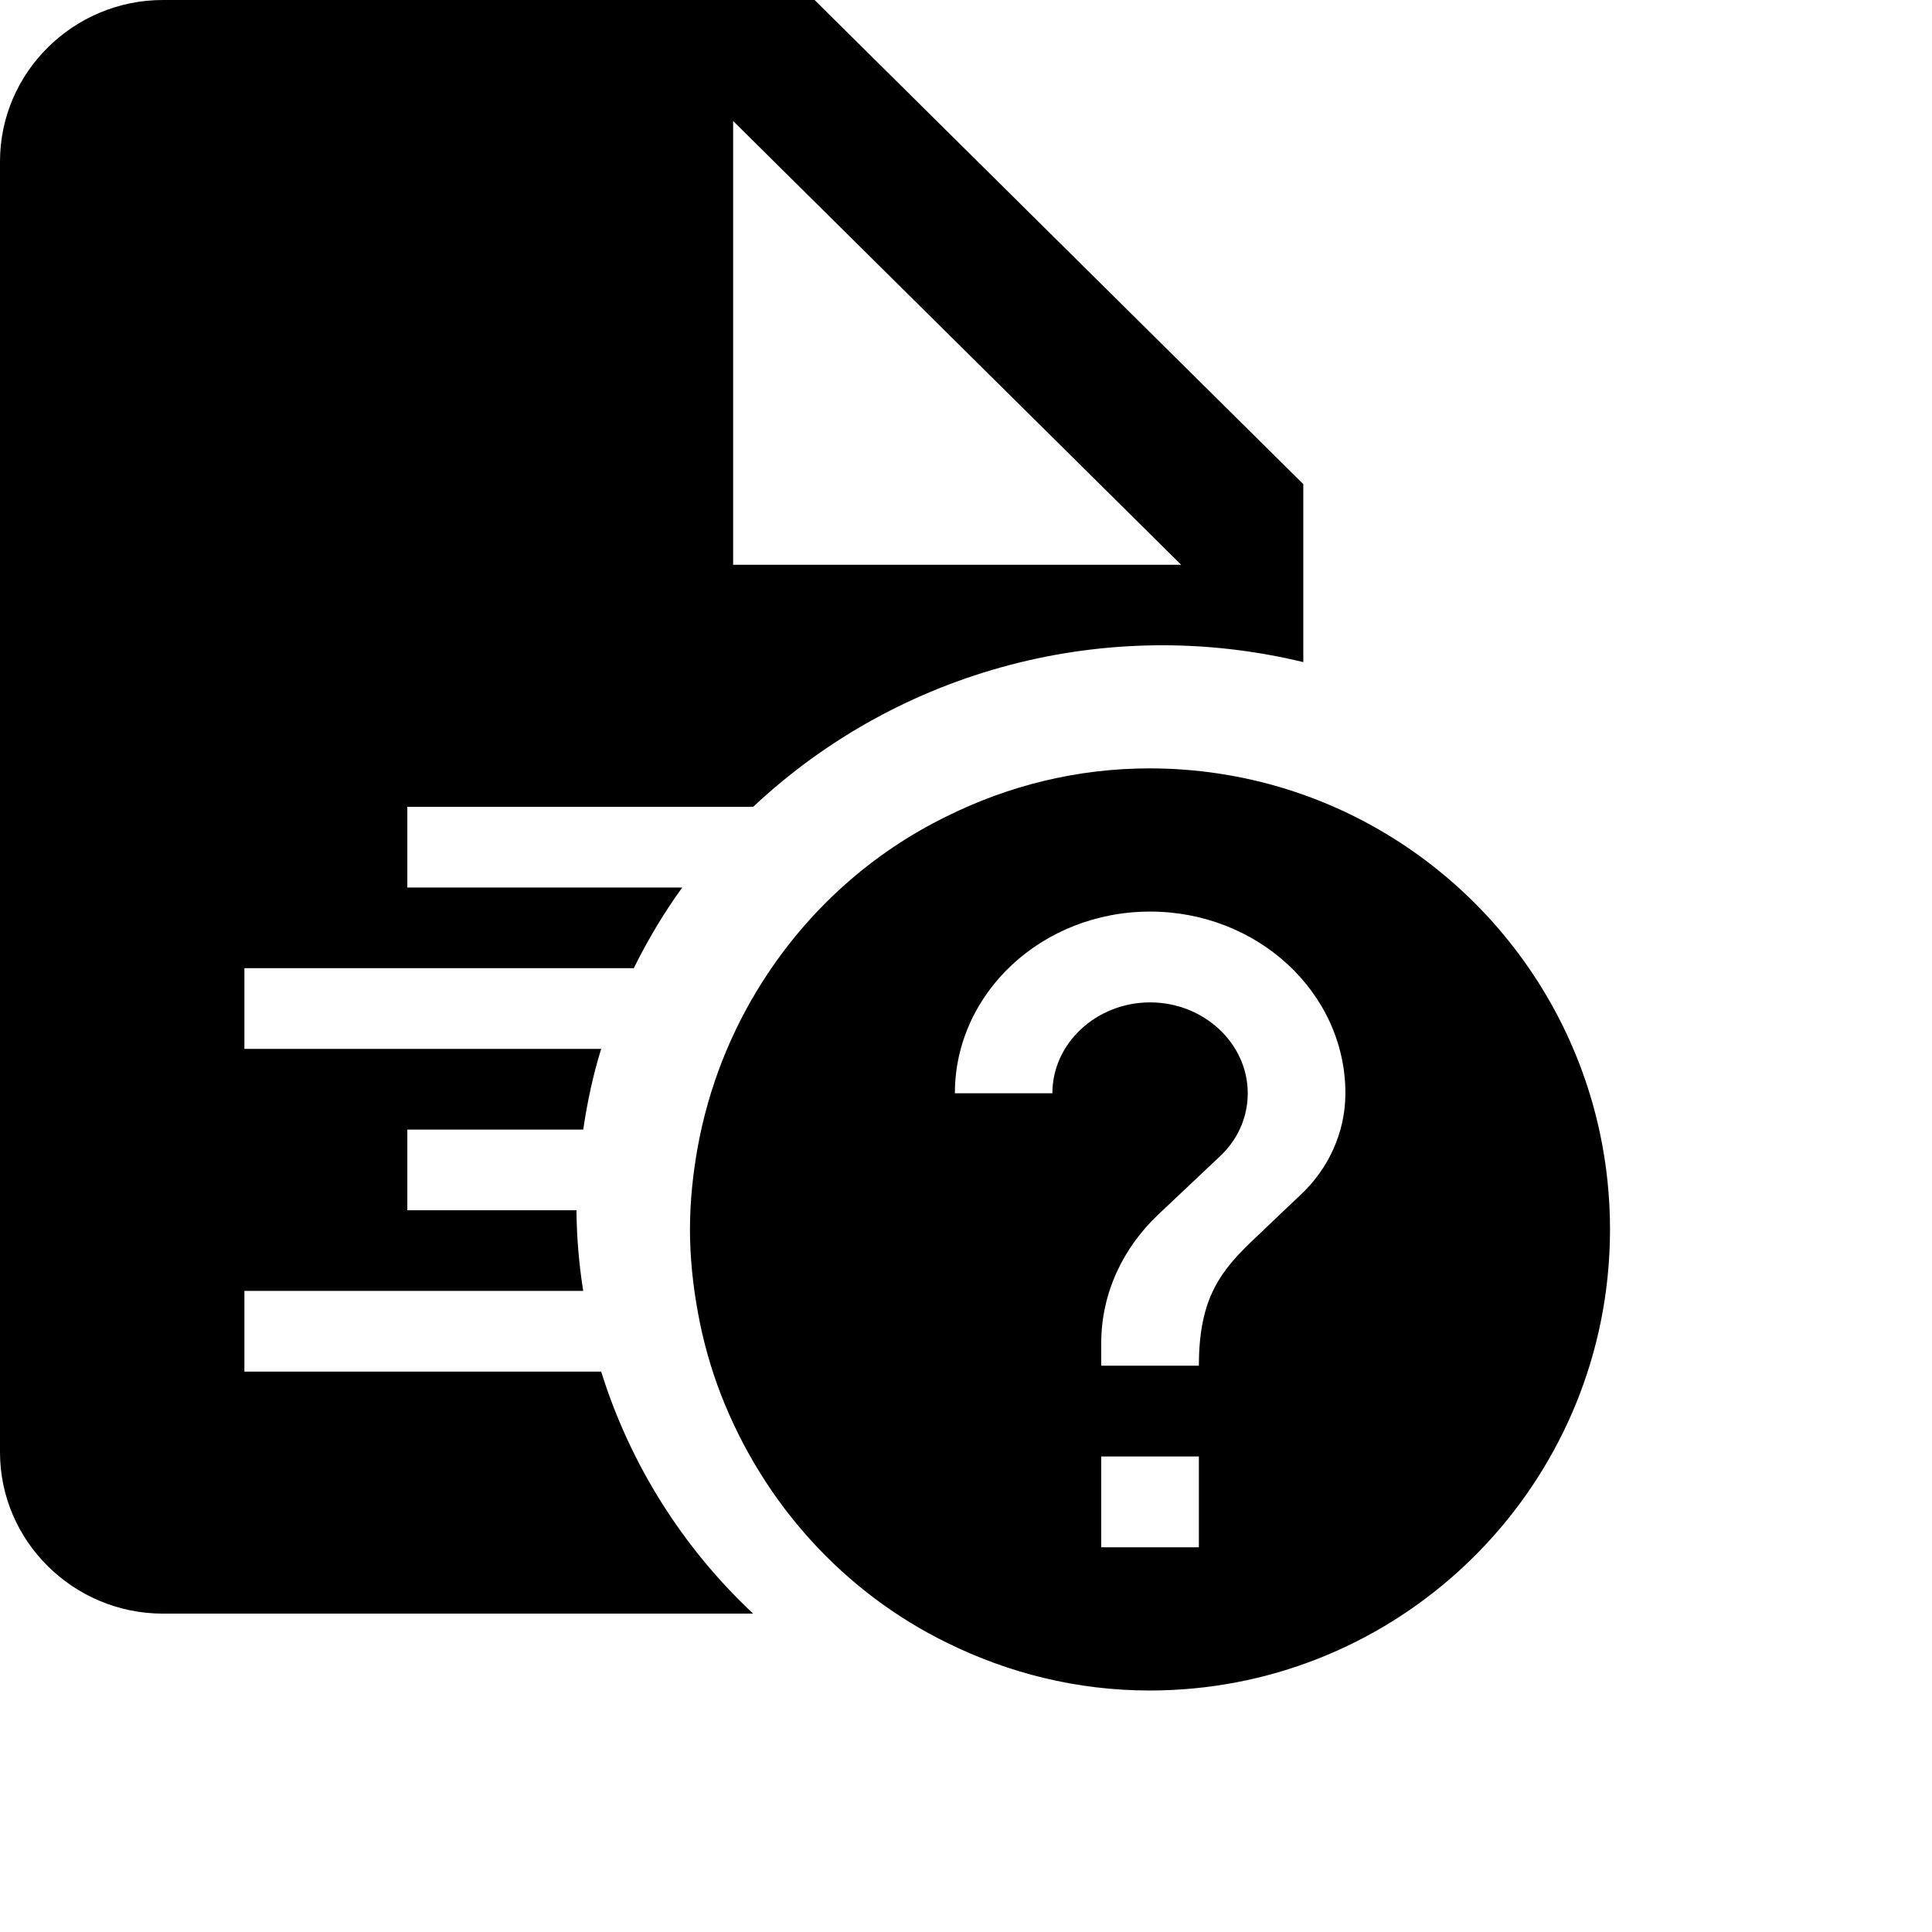 <svg id="iconPath" width="100%" height="100%" viewBox="0 0 24 24" xmlns="http://www.w3.org/2000/svg">
            <path d="M15.989,9.805 C15.435,9.632 14.859,9.545 14.281,9.545 C13.376,9.545 12.525,9.762 11.766,10.138 C10.833,10.592 10.04,11.303 9.474,12.192 C9.076,12.815 8.802,13.513 8.668,14.246 C8.608,14.579 8.571,14.922 8.571,15.273 C8.571,15.623 8.608,15.966 8.669,16.3 C8.733,16.655 8.83,16.999 8.957,17.327 C9.485,18.683 10.487,19.783 11.766,20.408 C12.525,20.783 13.377,21 14.281,21 C17.235,21 19.664,18.758 19.968,15.882 C20.011,15.477 20.011,15.068 19.968,14.663 C19.725,12.367 18.127,10.475 15.989,9.805 Z M14.893,19.221 L13.68,19.221 L13.68,18.093 L14.893,18.093 L14.893,19.221 Z M15.989,15.001 L15.603,15.369 C15.165,15.78 14.893,16.118 14.893,16.965 L13.68,16.965 L13.68,16.683 C13.68,16.062 13.953,15.498 14.39,15.086 L15.142,14.376 C15.366,14.173 15.5,13.891 15.5,13.581 C15.5,12.96 14.953,12.452 14.287,12.452 C13.62,12.452 13.073,12.96 13.073,13.581 L11.862,13.581 C11.862,12.334 12.947,11.324 14.288,11.324 C14.951,11.324 15.552,11.573 15.99,11.974 C16.436,12.384 16.713,12.951 16.713,13.581 C16.713,14.077 16.495,14.529 16.149,14.85 L15.989,15.001 Z" ></path>
            <path d="M3.036,16.036 L7.245,16.036 C7.192,15.705 7.164,15.37 7.161,15.034 L5.06,15.034 L5.06,14.032 L7.245,14.032 C7.296,13.689 7.367,13.353 7.468,13.03 L3.036,13.03 L3.036,12.027 L7.873,12.027 C8.047,11.676 8.246,11.341 8.475,11.025 L5.06,11.025 L5.06,10.023 L9.356,10.023 C11.178,8.312 13.752,7.635 16.19,8.225 L16.19,6.014 L10.119,0 L2.024,0 C0.911,0 0,0.902 0,2.005 L0,18.041 C0,19.143 0.911,20.045 2.024,20.045 L9.356,20.045 C8.476,19.221 7.826,18.185 7.468,17.039 L3.036,17.039 L3.036,16.036 Z M14.673,7.016 L9.107,7.016 L9.107,1.503 L14.673,7.016 Z" ></path>
</svg>
